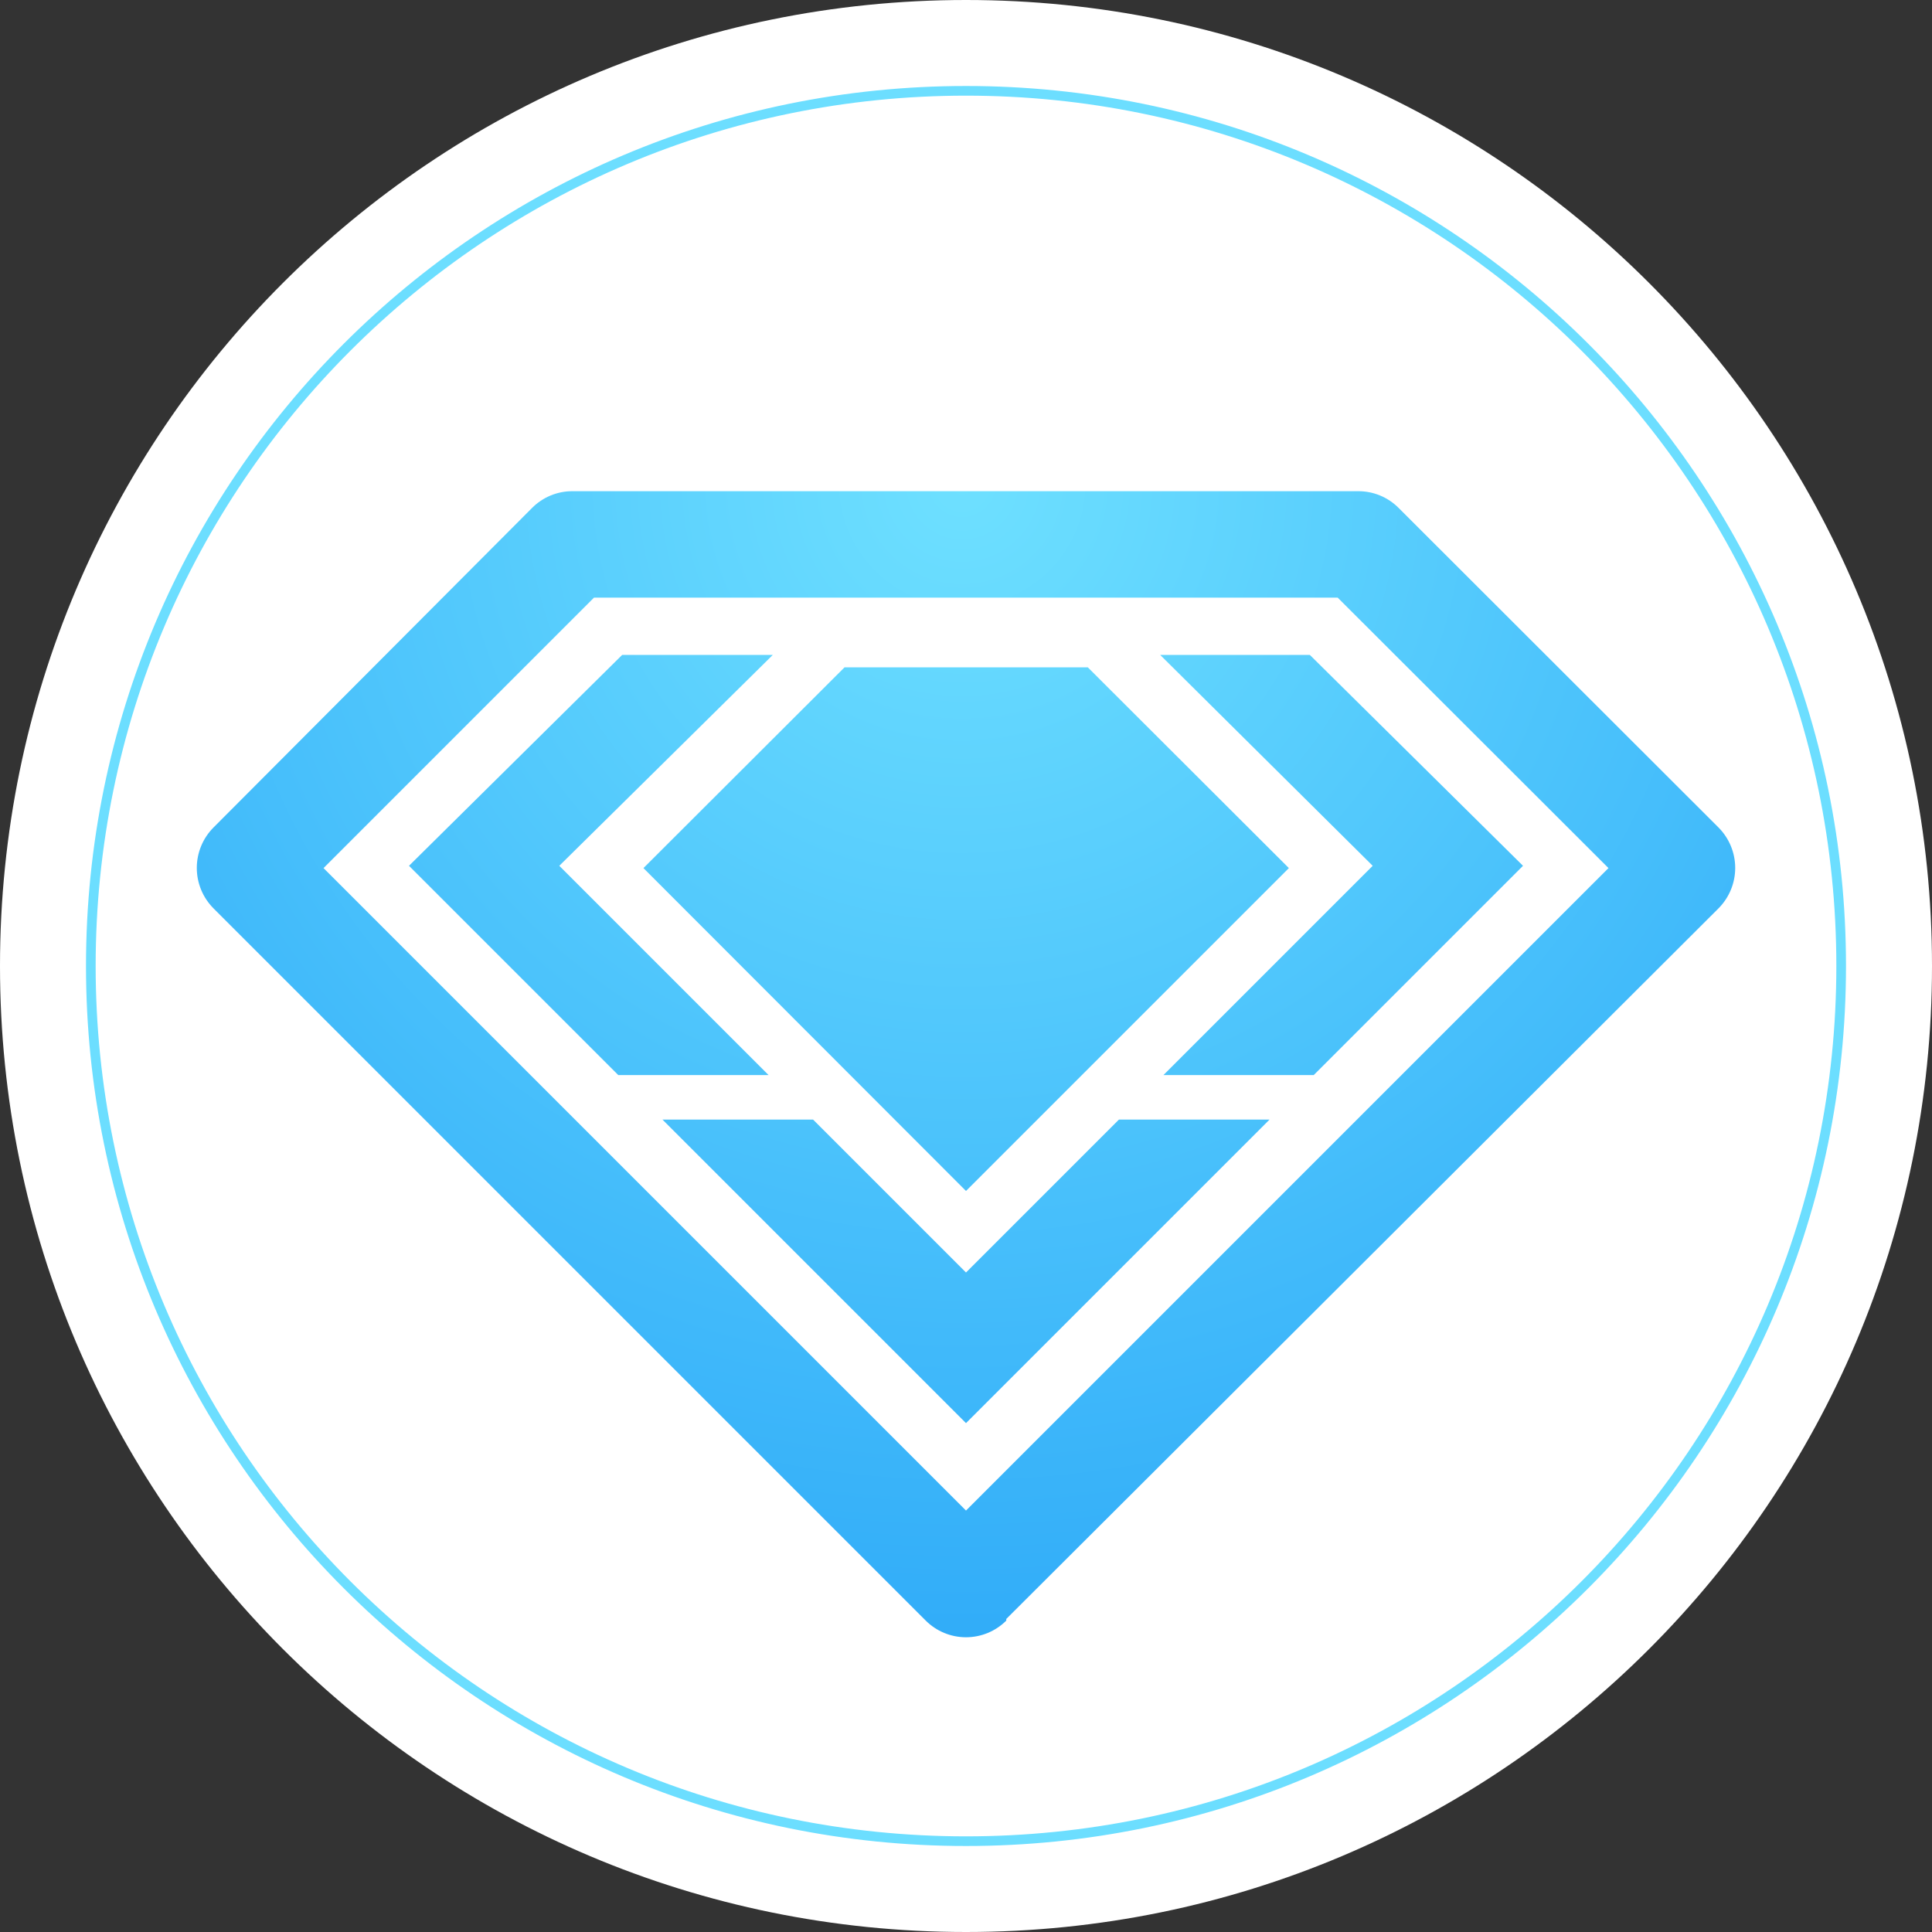 <svg width="400" height="400" viewBox="0 0 400 400" fill="none" xmlns="http://www.w3.org/2000/svg">
<rect x="0" y="0" width="400" height="400" fill="#333333" stroke="none"/>
<path d="M200 400C310.457 400 400 310.457 400 200C400 89.543 310.457 0 200 0C89.543 0 0 89.543 0 200C0 310.457 89.543 400 200 400Z" fill="white"/>
<path d="M381.195 200C381.195 300.072 300.072 381.196 200 381.196C99.928 381.196 18.804 300.072 18.804 200C18.804 99.928 99.928 18.804 200 18.804C300.072 18.804 381.195 99.928 381.195 200Z" stroke="#6CDEFF" stroke-width="2"/>
<path d="M133.22 179.729L174.847 138.169H225.221L266.847 179.729L200 246.576L133.22 179.729ZM315.322 179.254L272 222.576H240.881L284.203 179.254L240.203 135.593H271.187L315.322 179.254ZM262.847 231.797L200 294.644L137.153 231.797H168.34L200 263.457L231.662 231.797H262.847ZM115.797 179.254L159.119 222.576H128L84.678 179.254L128.814 135.593H160L115.797 179.254ZM208.34 335.187L355.797 188.068C358.012 185.844 359.256 182.834 359.256 179.696C359.256 176.556 358.012 173.546 355.797 171.322L289.559 105.152C288.466 104.054 287.168 103.183 285.735 102.589C284.304 101.996 282.769 101.692 281.221 101.695H118.509C116.959 101.692 115.424 101.996 113.993 102.589C112.562 103.183 111.262 104.054 110.17 105.152L44.203 171.322C41.989 173.546 40.745 176.556 40.745 179.696C40.745 182.834 41.989 185.844 44.203 188.068L191.662 335.525C193.874 337.737 196.872 338.978 200 338.978C203.128 338.978 206.126 337.737 208.34 335.525V335.187ZM122.983 123.729H276.949L333.018 179.729L200 312.746L66.983 179.729L122.983 123.729Z" fill="url(#paint0_radial_123_2238)"/>
<defs>
<radialGradient id="paint0_radial_123_2238" cx="0" cy="0" r="1" gradientUnits="userSpaceOnUse" gradientTransform="translate(199.216 101.704) rotate(90) scale(356.703 356.541)">
<stop stop-color="#6EE0FF"/>
<stop offset="1" stop-color="#1292F5"/>
</radialGradient>
</defs>
</svg>
